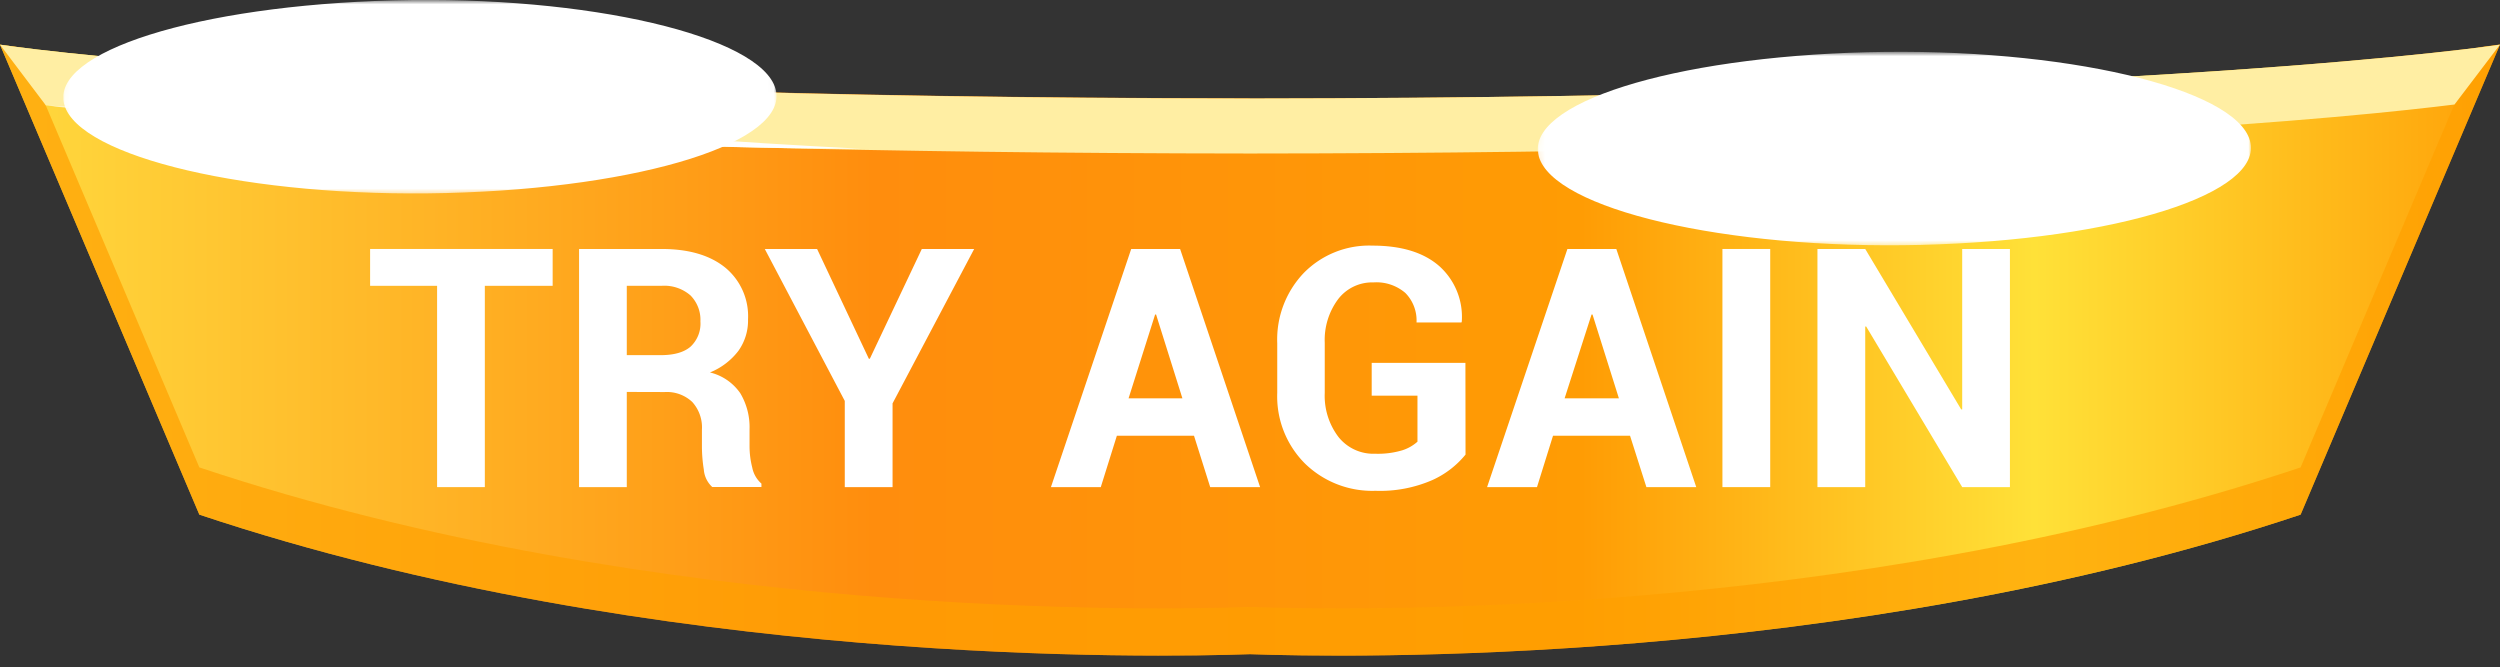 <svg xmlns="http://www.w3.org/2000/svg" xmlns:xlink="http://www.w3.org/1999/xlink" viewBox="0 0 447.84 119.54"><rect x="0" y="0" width="447.84" height="119.54" fill="#333333" stroke="none"/><defs><style>.cls-1{clip-path:url(#clip-path);}.cls-2{fill:none;}.cls-3{isolation:isolate;}.cls-4{clip-path:url(#clip-path-2);}.cls-5{fill:url(#radial-gradient);}.cls-6{clip-path:url(#clip-path-3);}.cls-7{clip-path:url(#clip-path-4);}.cls-8{fill:url(#radial-gradient-2);}.cls-9{clip-path:url(#clip-path-5);}.cls-10{fill:url(#radial-gradient-3);}.cls-11{clip-path:url(#clip-path-6);}.cls-12{fill:url(#radial-gradient-4);}.cls-13{clip-path:url(#clip-path-7);}.cls-14{fill:url(#radial-gradient-5);}.cls-15{clip-path:url(#clip-path-8);}.cls-16{fill:url(#linear-gradient);}.cls-17{opacity:0.7;mix-blend-mode:multiply;}.cls-18{clip-path:url(#clip-path-9);}.cls-19{fill:#ffa000;}.cls-20{mix-blend-mode:overlay;}.cls-21{clip-path:url(#clip-path-10);}.cls-22{fill:#ffeea3;}.cls-23{fill:#fff;}.cls-24{mask:url(#mask);}.cls-25{clip-path:url(#clip-path-11);}.cls-26{mask:url(#mask-2);}.cls-27{clip-path:url(#clip-path-12);}</style><clipPath id="clip-path"><rect class="cls-2" x="11.35" width="127.75" height="34.65"/></clipPath><clipPath id="clip-path-2"><path class="cls-2" d="M80,34.58c-35.14.89-65.76-6-68.37-15.44S35.4,1.37,70.55.49s65.76,6,68.38,15.44S115.18,33.69,80,34.58"/></clipPath><radialGradient id="radial-gradient" cx="-1204.67" cy="-251.83" r="1" gradientTransform="matrix(4.74, 17.05, 63.64, -1.61, 21805.8, 20149.37)" gradientUnits="userSpaceOnUse"><stop offset="0" stop-color="#fff"/><stop offset="0.12" stop-color="#c7c7c7"/><stop offset="0.24" stop-color="#929292"/><stop offset="0.37" stop-color="#666"/><stop offset="0.5" stop-color="#414141"/><stop offset="0.62" stop-color="#242424"/><stop offset="0.75" stop-color="#101010"/><stop offset="0.88" stop-color="#040404"/><stop offset="1"/></radialGradient><clipPath id="clip-path-3"><rect class="cls-2" x="275.48" y="9.29" width="127.75" height="34.65"/></clipPath><clipPath id="clip-path-4"><path class="cls-2" d="M344.14,43.87c-35.14.88-65.75-6-68.37-15.44s23.75-17.77,58.9-18.66,65.76,6,68.38,15.44S379.3,43,344.14,43.87"/></clipPath><radialGradient id="radial-gradient-2" cx="-1204.67" cy="-251.83" r="1" gradientTransform="matrix(4.74, 17.05, 63.64, -1.61, 22069.86, 20158.6)" xlink:href="#radial-gradient"/><clipPath id="clip-path-5"><path class="cls-2" d="M279.11,31.62c-5.53,1.14,11.6,2,14.1,1.76,2.86-.31,4.1-1.57,1.75-2.06a39.3,39.3,0,0,0-6.79-.47,47.22,47.22,0,0,0-9.06.77"/></clipPath><radialGradient id="radial-gradient-3" cx="-1148.18" cy="-430.52" r="1" gradientTransform="matrix(5.79, 0, 0, -2.85, 6942.67, -1195.1)" gradientUnits="userSpaceOnUse"><stop offset="0" stop-color="#ffbd00"/><stop offset="0.23" stop-color="#ffc200"/><stop offset="0.49" stop-color="#ffcf00"/><stop offset="0.76" stop-color="#ffe500"/><stop offset="1" stop-color="#ff0"/></radialGradient><clipPath id="clip-path-6"><path class="cls-2" d="M339.08,52.23c-3.2,1.14,6.73,2,8.17,1.76,1.66-.31,2.38-1.57,1-2.06a13.55,13.55,0,0,0-3.94-.47,16.29,16.29,0,0,0-5.25.77"/></clipPath><radialGradient id="radial-gradient-4" cx="-1085.81" cy="-430.5" r="1" gradientTransform="matrix(3.36, 0, 0, -2.85, 3991.08, -1174.58)" xlink:href="#radial-gradient-3"/><clipPath id="clip-path-7"><path class="cls-2" d="M241.64,36.18c-12,3.18,25.13,5.63,30.54,4.88,6.19-.85,8.89-4.35,3.8-5.73-2.67-.72-8.28-1.3-14.72-1.3a80.58,80.58,0,0,0-19.62,2.15"/></clipPath><radialGradient id="radial-gradient-5" cx="-1194.47" cy="-319.72" r="1" gradientTransform="matrix(12.56, 0, 0, -7.92, 15261.22, -2496)" xlink:href="#radial-gradient-3"/><clipPath id="clip-path-8"><path class="cls-2" d="M223.92,17.61C62.16,17.5,0,8,0,8L35.71,92.19c81.86,27.35,171.79,25.57,188.21,25,16.41.59,106.34,2.37,188.2-25L447.83,8s-62.15,9.53-223.91,9.64"/></clipPath><linearGradient id="linear-gradient" x1="-1233.02" y1="-258.56" x2="-1232.02" y2="-258.56" gradientTransform="matrix(447.82, 0, 0, -447.82, 552177.9, -115727.69)" gradientUnits="userSpaceOnUse"><stop offset="0" stop-color="#ffd83d"/><stop offset="0.34" stop-color="#ff8d0d"/><stop offset="0.62" stop-color="#ff9c04"/><stop offset="0.8" stop-color="#ffe138"/><stop offset="1" stop-color="#ff9c04"/></linearGradient><clipPath id="clip-path-9"><rect class="cls-2" y="7.97" width="447.84" height="109.47"/></clipPath><clipPath id="clip-path-10"><rect class="cls-2" y="7.97" width="447.84" height="19.51"/></clipPath><mask id="mask" x="-0.86" y="-3.72" width="152.3" height="42.51" maskUnits="userSpaceOnUse"><g class="cls-1"><rect x="8.92" y="-0.81" width="132.63" height="36.28"/><g class="cls-3"><g class="cls-4"><polygon class="cls-5" points="140.62 -3.72 151.44 35.22 9.95 38.79 -0.86 -0.15 140.62 -3.72"/></g></g></g></mask><clipPath id="clip-path-11"><rect class="cls-2" x="11.35" width="127.75" height="34.65"/></clipPath><mask id="mask-2" x="263.26" y="5.57" width="152.3" height="42.51" maskUnits="userSpaceOnUse"><g class="cls-6"><rect x="273.04" y="8.47" width="132.63" height="36.28"/><g class="cls-3"><g class="cls-7"><polygon class="cls-8" points="404.74 5.57 415.56 44.5 274.07 48.07 263.26 9.13 404.74 5.57"/></g></g></g></mask><clipPath id="clip-path-12"><rect class="cls-2" x="275.48" y="9.29" width="127.75" height="34.65"/></clipPath></defs><title>tryAgain-btn</title><g class="cls-3"><g id="Layer_1" data-name="Layer 1"><g class="cls-9"><rect class="cls-10" x="273.58" y="30.85" width="23.73" height="2.8"/></g><g class="cls-11"><rect class="cls-12" x="335.88" y="51.46" width="13.75" height="2.8"/></g><g class="cls-13"><rect class="cls-14" x="229.65" y="34.03" width="51.42" height="7.78"/></g><g class="cls-15"><rect class="cls-16" y="7.97" width="447.82" height="111.56"/></g><g class="cls-17"><g class="cls-18"><path class="cls-19" d="M447.83,8,412.12,92.19c-81.86,27.35-171.79,25.58-188.2,25-16.42.59-106.35,2.36-188.21-25L0,8s1.23.18,3.8.5L35.71,83.73c81.86,27.36,171.79,25.58,188.21,25,16.41.59,106.34,2.37,188.2-25L444,8.47c2.56-.32,3.79-.5,3.79-.5"/></g></g><g class="cls-20"><g class="cls-21"><path class="cls-22" d="M447.83,8l-8.14,10.72c-16.76,2.08-78.6,8.7-215.77,8.78C86.74,27.39,25,21,8.21,18.87L0,8s62.16,9.54,223.92,9.64C385.67,17.51,447.83,8,447.83,8"/></g></g><path class="cls-23" d="M8.21,18.87s84.2,7.78,146,7.77c0,0-53.64-2.58-62.81-5.75s-9.63-6.16,13.29-5.39c0,0-30.23-.93-44.25-2,0,0-2.17,9-52.21,5.38"/><path class="cls-23" d="M284.19,27s70.92-.91,105.7-3.91c0,0-44.26-5.34-105.7,3.91"/><g class="cls-24"><g class="cls-20"><g class="cls-25"><path class="cls-23" d="M80,34.58c-35.14.89-65.87-6.44-68.49-15.85S35.29,1,70.43.07s65.88,6.44,68.5,15.86S115.18,33.69,80,34.58"/></g></g></g><g class="cls-26"><g class="cls-20"><g class="cls-27"><path class="cls-23" d="M344.14,43.87C309,44.75,278.27,37.43,275.65,28s23.76-17.77,58.9-18.65,65.88,6.44,68.5,15.85S379.3,43,344.14,43.87"/></g></g></g><path class="cls-23" d="M99,51.2H86.85V87.26H78.3V51.2h-12V44.6H99Z"/><path class="cls-23" d="M112.28,70.21V87.26h-8.55V44.6H118.5q7.29,0,11.41,3.33A11.27,11.27,0,0,1,134,57.2a9.36,9.36,0,0,1-1.74,5.67,12.12,12.12,0,0,1-5.08,3.85,9.22,9.22,0,0,1,5.43,3.72,11.85,11.85,0,0,1,1.66,6.45V80a15.6,15.6,0,0,0,.48,3.74,5.15,5.15,0,0,0,1.65,2.89v.61h-8.81a4.71,4.71,0,0,1-1.51-3.11,26.54,26.54,0,0,1-.34-4.18V77A6.79,6.79,0,0,0,124,72a6.64,6.64,0,0,0-4.94-1.77Zm0-6.59h6.07q3.6,0,5.36-1.53a5.65,5.65,0,0,0,1.76-4.51,6.2,6.2,0,0,0-1.78-4.66,7.14,7.14,0,0,0-5.19-1.72h-6.22Z"/><path class="cls-23" d="M155.64,64.26h.18l9.31-19.66h9.38L159.89,72.26v15h-8.56V71.82L137,44.6h9.37Z"/><path class="cls-23" d="M213.89,78.06H200.07l-2.88,9.2h-8.93L202.64,44.6h8.76l14.33,42.66h-8.94Zm-11.72-6.71h9.64l-4.71-15h-.18Z"/><path class="cls-23" d="M262.53,81.43A16.29,16.29,0,0,1,256.58,86a23.43,23.43,0,0,1-10.2,1.92A17.25,17.25,0,0,1,233.73,83a17,17,0,0,1-4.93-12.62V61.48a17.27,17.27,0,0,1,4.78-12.61A16.41,16.41,0,0,1,245.86,44q7.81,0,12,3.7a12.19,12.19,0,0,1,4,9.89l-.06.18h-8.05a7,7,0,0,0-2-5.29,7.92,7.92,0,0,0-5.71-1.89,7.68,7.68,0,0,0-6.33,3,12.21,12.21,0,0,0-2.4,7.81v9a12.15,12.15,0,0,0,2.46,7.88,8,8,0,0,0,6.59,3,15.19,15.19,0,0,0,4.82-.61,7.39,7.39,0,0,0,2.74-1.55V70.88h-8.2V65h16.79Z"/><path class="cls-23" d="M292,78.06H278.2l-2.87,9.2h-8.94L280.78,44.6h8.76l14.32,42.66h-8.93Zm-11.72-6.71H290l-4.72-15h-.18Z"/><path class="cls-23" d="M317.11,87.26h-8.56V44.6h8.56Z"/><path class="cls-23" d="M360.05,87.26H351.5L334.3,58.49l-.17,0V87.26h-8.56V44.6h8.56l17.19,28.74.18,0V44.6h8.55Z"/></g></g></svg>